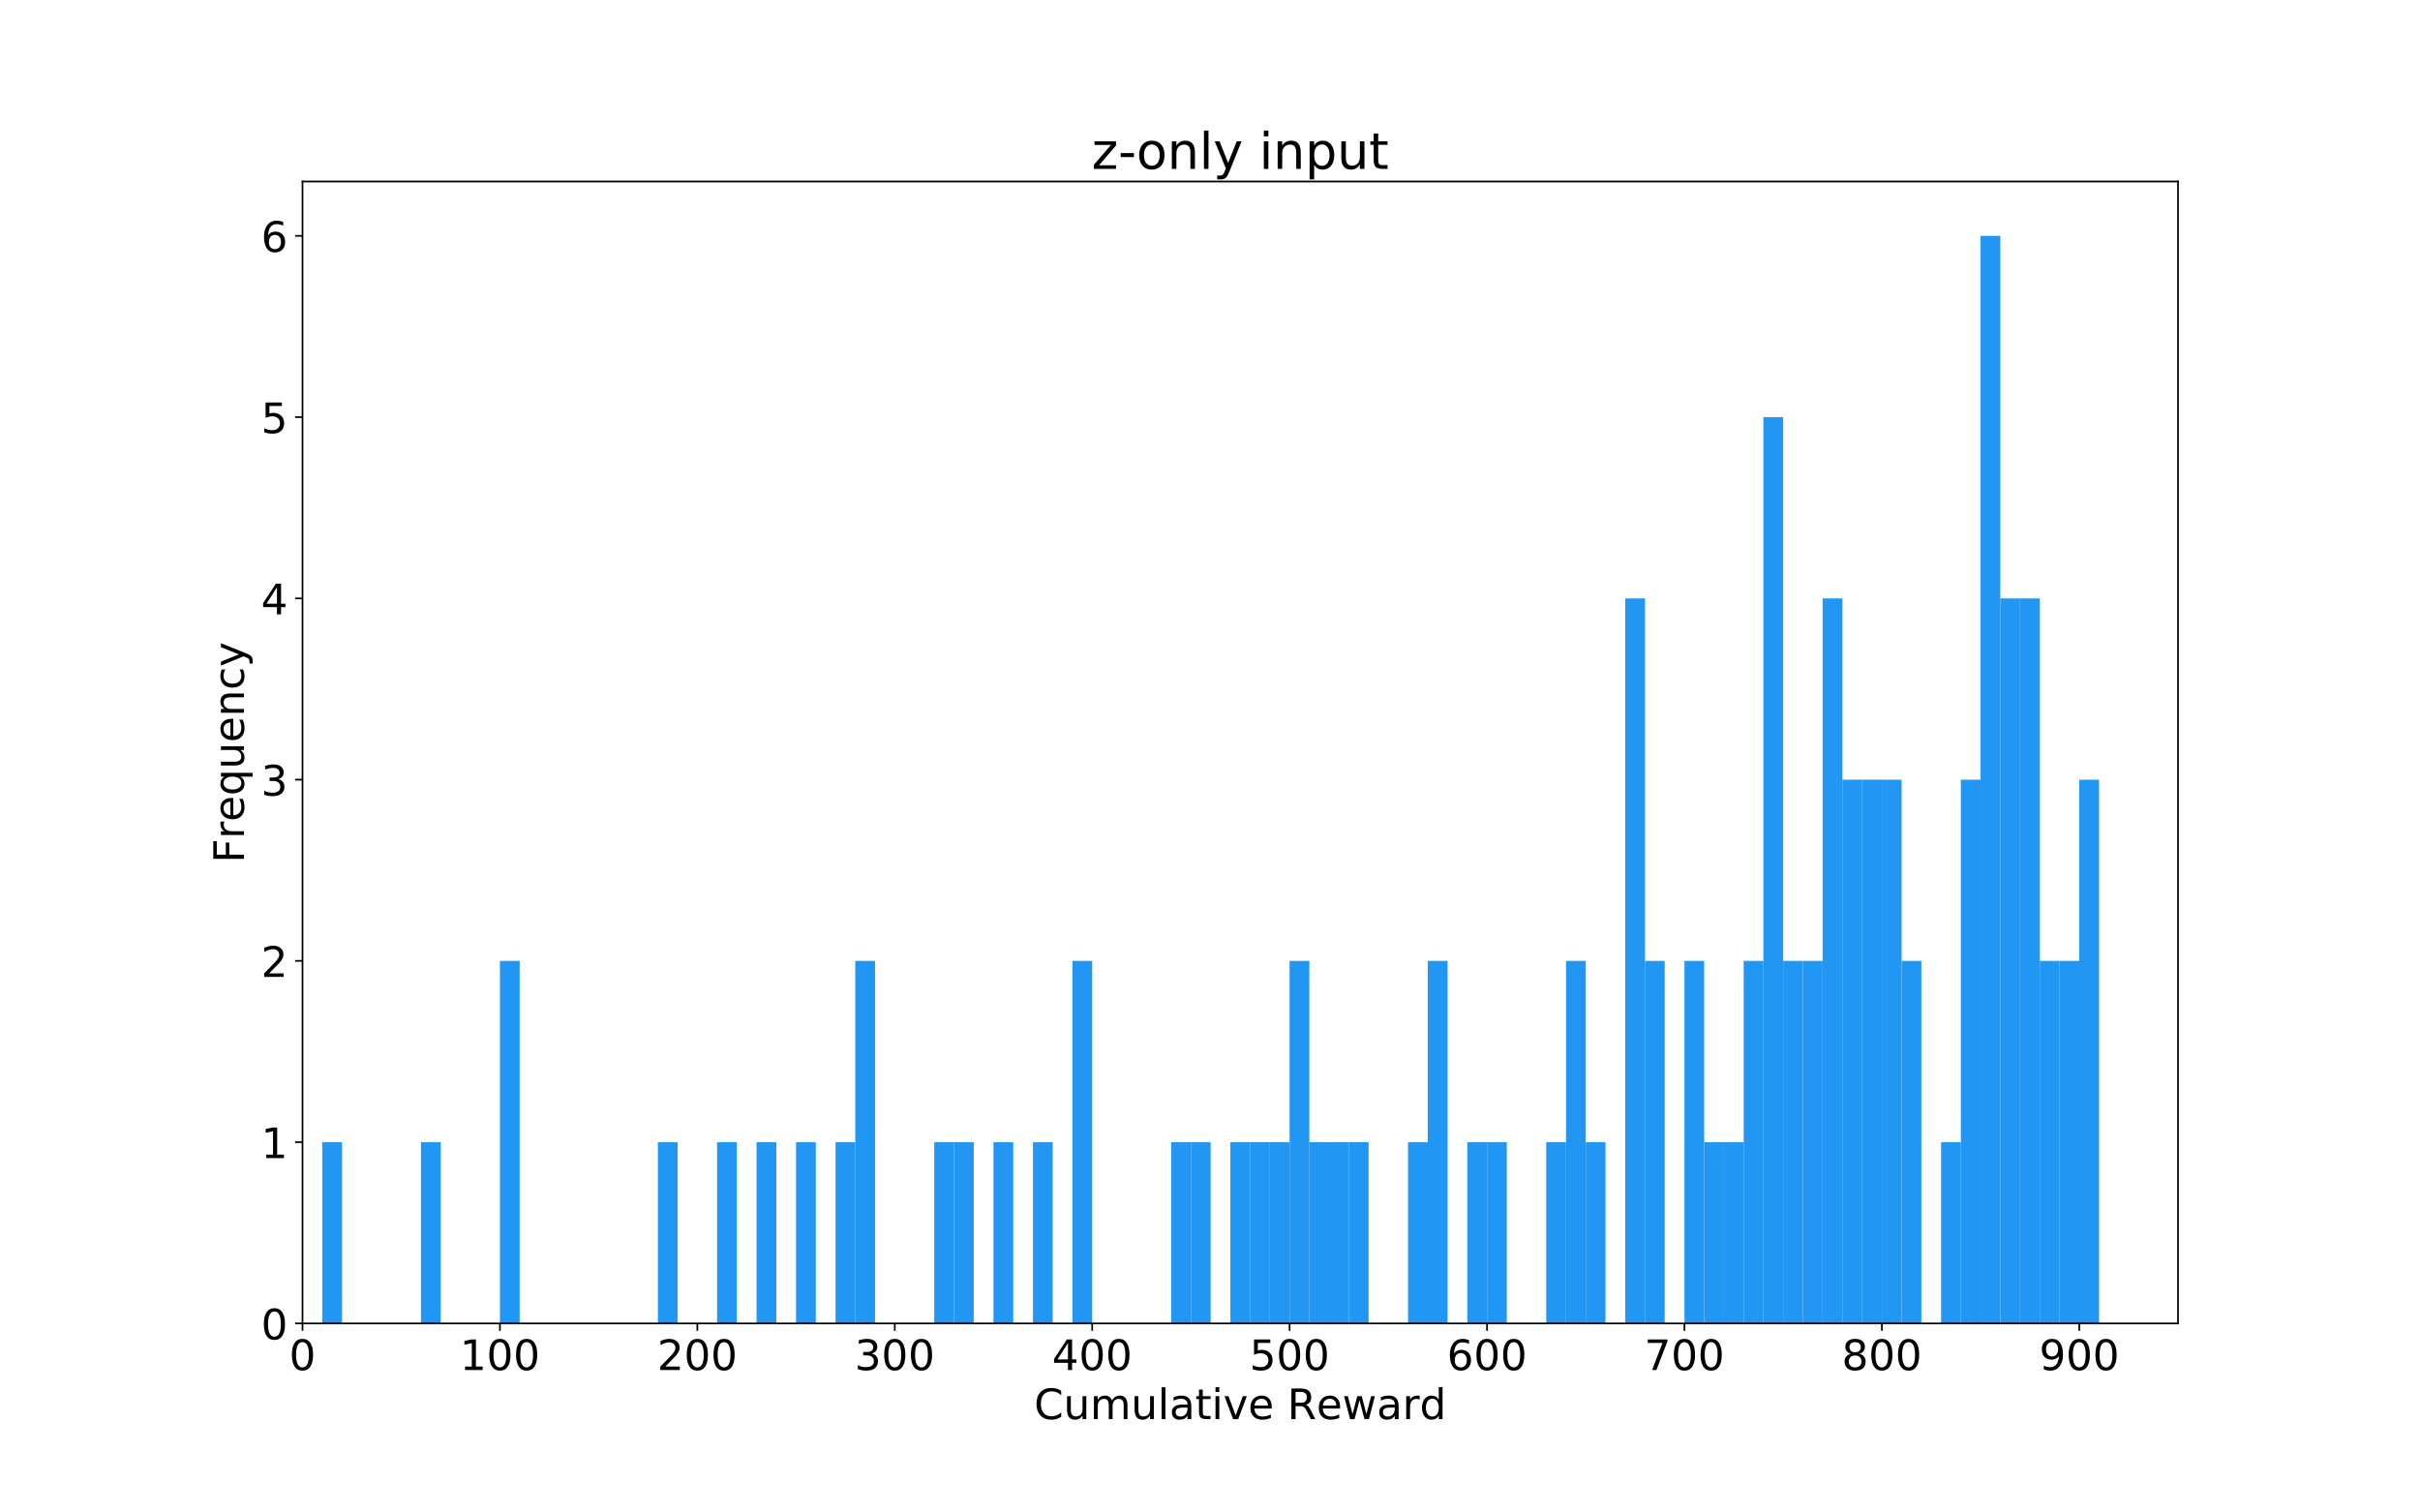 <?xml version="1.0" encoding="utf-8" standalone="no"?>
<!DOCTYPE svg PUBLIC "-//W3C//DTD SVG 1.1//EN"
  "http://www.w3.org/Graphics/SVG/1.1/DTD/svg11.dtd">
<!-- Created with matplotlib (http://matplotlib.org/) -->
<svg height="720pt" version="1.1" viewBox="0 0 1152 720" width="1152pt" xmlns="http://www.w3.org/2000/svg" xmlns:xlink="http://www.w3.org/1999/xlink">
 <defs>
  <style type="text/css">
*{stroke-linecap:butt;stroke-linejoin:round;}
  </style>
 </defs>
 <g id="figure_1">
  <g id="patch_1">
   <path d="M 0 720 
L 1152 720 
L 1152 0 
L 0 0 
z
" style="fill:none;"/>
  </g>
  <g id="axes_1">
   <g id="patch_2">
    <path d="M 144 630 
L 1036.8 630 
L 1036.8 86.4 
L 144 86.4 
z
" style="fill:none;"/>
   </g>
   <g id="patch_3">
    <path clip-path="url(#p973a0e9cbd)" d="M 144 630 
L 153.398 630 
L 153.398 630 
L 144 630 
z
" style="fill:#2196f3;"/>
   </g>
   <g id="patch_4">
    <path clip-path="url(#p973a0e9cbd)" d="M 153.398 630 
L 162.796 630 
L 162.796 543.714 
L 153.398 543.714 
z
" style="fill:#2196f3;"/>
   </g>
   <g id="patch_5">
    <path clip-path="url(#p973a0e9cbd)" d="M 162.796 630 
L 172.194 630 
L 172.194 630 
L 162.796 630 
z
" style="fill:#2196f3;"/>
   </g>
   <g id="patch_6">
    <path clip-path="url(#p973a0e9cbd)" d="M 172.194 630 
L 181.592 630 
L 181.592 630 
L 172.194 630 
z
" style="fill:#2196f3;"/>
   </g>
   <g id="patch_7">
    <path clip-path="url(#p973a0e9cbd)" d="M 181.592 630 
L 190.989 630 
L 190.989 630 
L 181.592 630 
z
" style="fill:#2196f3;"/>
   </g>
   <g id="patch_8">
    <path clip-path="url(#p973a0e9cbd)" d="M 190.989 630 
L 200.387 630 
L 200.387 630 
L 190.989 630 
z
" style="fill:#2196f3;"/>
   </g>
   <g id="patch_9">
    <path clip-path="url(#p973a0e9cbd)" d="M 200.387 630 
L 209.785 630 
L 209.785 543.714 
L 200.387 543.714 
z
" style="fill:#2196f3;"/>
   </g>
   <g id="patch_10">
    <path clip-path="url(#p973a0e9cbd)" d="M 209.785 630 
L 219.183 630 
L 219.183 630 
L 209.785 630 
z
" style="fill:#2196f3;"/>
   </g>
   <g id="patch_11">
    <path clip-path="url(#p973a0e9cbd)" d="M 219.183 630 
L 228.581 630 
L 228.581 630 
L 219.183 630 
z
" style="fill:#2196f3;"/>
   </g>
   <g id="patch_12">
    <path clip-path="url(#p973a0e9cbd)" d="M 228.581 630 
L 237.979 630 
L 237.979 630 
L 228.581 630 
z
" style="fill:#2196f3;"/>
   </g>
   <g id="patch_13">
    <path clip-path="url(#p973a0e9cbd)" d="M 237.979 630 
L 247.377 630 
L 247.377 457.429 
L 237.979 457.429 
z
" style="fill:#2196f3;"/>
   </g>
   <g id="patch_14">
    <path clip-path="url(#p973a0e9cbd)" d="M 247.377 630 
L 256.775 630 
L 256.775 630 
L 247.377 630 
z
" style="fill:#2196f3;"/>
   </g>
   <g id="patch_15">
    <path clip-path="url(#p973a0e9cbd)" d="M 256.775 630 
L 266.173 630 
L 266.173 630 
L 256.775 630 
z
" style="fill:#2196f3;"/>
   </g>
   <g id="patch_16">
    <path clip-path="url(#p973a0e9cbd)" d="M 266.173 630 
L 275.571 630 
L 275.571 630 
L 266.173 630 
z
" style="fill:#2196f3;"/>
   </g>
   <g id="patch_17">
    <path clip-path="url(#p973a0e9cbd)" d="M 275.571 630 
L 284.968 630 
L 284.968 630 
L 275.571 630 
z
" style="fill:#2196f3;"/>
   </g>
   <g id="patch_18">
    <path clip-path="url(#p973a0e9cbd)" d="M 284.968 630 
L 294.366 630 
L 294.366 630 
L 284.968 630 
z
" style="fill:#2196f3;"/>
   </g>
   <g id="patch_19">
    <path clip-path="url(#p973a0e9cbd)" d="M 294.366 630 
L 303.764 630 
L 303.764 630 
L 294.366 630 
z
" style="fill:#2196f3;"/>
   </g>
   <g id="patch_20">
    <path clip-path="url(#p973a0e9cbd)" d="M 303.764 630 
L 313.162 630 
L 313.162 630 
L 303.764 630 
z
" style="fill:#2196f3;"/>
   </g>
   <g id="patch_21">
    <path clip-path="url(#p973a0e9cbd)" d="M 313.162 630 
L 322.56 630 
L 322.56 543.714 
L 313.162 543.714 
z
" style="fill:#2196f3;"/>
   </g>
   <g id="patch_22">
    <path clip-path="url(#p973a0e9cbd)" d="M 322.56 630 
L 331.958 630 
L 331.958 630 
L 322.56 630 
z
" style="fill:#2196f3;"/>
   </g>
   <g id="patch_23">
    <path clip-path="url(#p973a0e9cbd)" d="M 331.958 630 
L 341.356 630 
L 341.356 630 
L 331.958 630 
z
" style="fill:#2196f3;"/>
   </g>
   <g id="patch_24">
    <path clip-path="url(#p973a0e9cbd)" d="M 341.356 630 
L 350.754 630 
L 350.754 543.714 
L 341.356 543.714 
z
" style="fill:#2196f3;"/>
   </g>
   <g id="patch_25">
    <path clip-path="url(#p973a0e9cbd)" d="M 350.754 630 
L 360.152 630 
L 360.152 630 
L 350.754 630 
z
" style="fill:#2196f3;"/>
   </g>
   <g id="patch_26">
    <path clip-path="url(#p973a0e9cbd)" d="M 360.152 630 
L 369.549 630 
L 369.549 543.714 
L 360.152 543.714 
z
" style="fill:#2196f3;"/>
   </g>
   <g id="patch_27">
    <path clip-path="url(#p973a0e9cbd)" d="M 369.549 630 
L 378.947 630 
L 378.947 630 
L 369.549 630 
z
" style="fill:#2196f3;"/>
   </g>
   <g id="patch_28">
    <path clip-path="url(#p973a0e9cbd)" d="M 378.947 630 
L 388.345 630 
L 388.345 543.714 
L 378.947 543.714 
z
" style="fill:#2196f3;"/>
   </g>
   <g id="patch_29">
    <path clip-path="url(#p973a0e9cbd)" d="M 388.345 630 
L 397.743 630 
L 397.743 630 
L 388.345 630 
z
" style="fill:#2196f3;"/>
   </g>
   <g id="patch_30">
    <path clip-path="url(#p973a0e9cbd)" d="M 397.743 630 
L 407.141 630 
L 407.141 543.714 
L 397.743 543.714 
z
" style="fill:#2196f3;"/>
   </g>
   <g id="patch_31">
    <path clip-path="url(#p973a0e9cbd)" d="M 407.141 630 
L 416.539 630 
L 416.539 457.429 
L 407.141 457.429 
z
" style="fill:#2196f3;"/>
   </g>
   <g id="patch_32">
    <path clip-path="url(#p973a0e9cbd)" d="M 416.539 630 
L 425.937 630 
L 425.937 630 
L 416.539 630 
z
" style="fill:#2196f3;"/>
   </g>
   <g id="patch_33">
    <path clip-path="url(#p973a0e9cbd)" d="M 425.937 630 
L 435.335 630 
L 435.335 630 
L 425.937 630 
z
" style="fill:#2196f3;"/>
   </g>
   <g id="patch_34">
    <path clip-path="url(#p973a0e9cbd)" d="M 435.335 630 
L 444.733 630 
L 444.733 630 
L 435.335 630 
z
" style="fill:#2196f3;"/>
   </g>
   <g id="patch_35">
    <path clip-path="url(#p973a0e9cbd)" d="M 444.733 630 
L 454.131 630 
L 454.131 543.714 
L 444.733 543.714 
z
" style="fill:#2196f3;"/>
   </g>
   <g id="patch_36">
    <path clip-path="url(#p973a0e9cbd)" d="M 454.131 630 
L 463.528 630 
L 463.528 543.714 
L 454.131 543.714 
z
" style="fill:#2196f3;"/>
   </g>
   <g id="patch_37">
    <path clip-path="url(#p973a0e9cbd)" d="M 463.528 630 
L 472.926 630 
L 472.926 630 
L 463.528 630 
z
" style="fill:#2196f3;"/>
   </g>
   <g id="patch_38">
    <path clip-path="url(#p973a0e9cbd)" d="M 472.926 630 
L 482.324 630 
L 482.324 543.714 
L 472.926 543.714 
z
" style="fill:#2196f3;"/>
   </g>
   <g id="patch_39">
    <path clip-path="url(#p973a0e9cbd)" d="M 482.324 630 
L 491.722 630 
L 491.722 630 
L 482.324 630 
z
" style="fill:#2196f3;"/>
   </g>
   <g id="patch_40">
    <path clip-path="url(#p973a0e9cbd)" d="M 491.722 630 
L 501.12 630 
L 501.12 543.714 
L 491.722 543.714 
z
" style="fill:#2196f3;"/>
   </g>
   <g id="patch_41">
    <path clip-path="url(#p973a0e9cbd)" d="M 501.12 630 
L 510.518 630 
L 510.518 630 
L 501.12 630 
z
" style="fill:#2196f3;"/>
   </g>
   <g id="patch_42">
    <path clip-path="url(#p973a0e9cbd)" d="M 510.518 630 
L 519.916 630 
L 519.916 457.429 
L 510.518 457.429 
z
" style="fill:#2196f3;"/>
   </g>
   <g id="patch_43">
    <path clip-path="url(#p973a0e9cbd)" d="M 519.916 630 
L 529.314 630 
L 529.314 630 
L 519.916 630 
z
" style="fill:#2196f3;"/>
   </g>
   <g id="patch_44">
    <path clip-path="url(#p973a0e9cbd)" d="M 529.314 630 
L 538.712 630 
L 538.712 630 
L 529.314 630 
z
" style="fill:#2196f3;"/>
   </g>
   <g id="patch_45">
    <path clip-path="url(#p973a0e9cbd)" d="M 538.712 630 
L 548.109 630 
L 548.109 630 
L 538.712 630 
z
" style="fill:#2196f3;"/>
   </g>
   <g id="patch_46">
    <path clip-path="url(#p973a0e9cbd)" d="M 548.109 630 
L 557.507 630 
L 557.507 630 
L 548.109 630 
z
" style="fill:#2196f3;"/>
   </g>
   <g id="patch_47">
    <path clip-path="url(#p973a0e9cbd)" d="M 557.507 630 
L 566.905 630 
L 566.905 543.714 
L 557.507 543.714 
z
" style="fill:#2196f3;"/>
   </g>
   <g id="patch_48">
    <path clip-path="url(#p973a0e9cbd)" d="M 566.905 630 
L 576.303 630 
L 576.303 543.714 
L 566.905 543.714 
z
" style="fill:#2196f3;"/>
   </g>
   <g id="patch_49">
    <path clip-path="url(#p973a0e9cbd)" d="M 576.303 630 
L 585.701 630 
L 585.701 630 
L 576.303 630 
z
" style="fill:#2196f3;"/>
   </g>
   <g id="patch_50">
    <path clip-path="url(#p973a0e9cbd)" d="M 585.701 630 
L 595.099 630 
L 595.099 543.714 
L 585.701 543.714 
z
" style="fill:#2196f3;"/>
   </g>
   <g id="patch_51">
    <path clip-path="url(#p973a0e9cbd)" d="M 595.099 630 
L 604.497 630 
L 604.497 543.714 
L 595.099 543.714 
z
" style="fill:#2196f3;"/>
   </g>
   <g id="patch_52">
    <path clip-path="url(#p973a0e9cbd)" d="M 604.497 630 
L 613.895 630 
L 613.895 543.714 
L 604.497 543.714 
z
" style="fill:#2196f3;"/>
   </g>
   <g id="patch_53">
    <path clip-path="url(#p973a0e9cbd)" d="M 613.895 630 
L 623.293 630 
L 623.293 457.429 
L 613.895 457.429 
z
" style="fill:#2196f3;"/>
   </g>
   <g id="patch_54">
    <path clip-path="url(#p973a0e9cbd)" d="M 623.293 630 
L 632.691 630 
L 632.691 543.714 
L 623.293 543.714 
z
" style="fill:#2196f3;"/>
   </g>
   <g id="patch_55">
    <path clip-path="url(#p973a0e9cbd)" d="M 632.691 630 
L 642.088 630 
L 642.088 543.714 
L 632.691 543.714 
z
" style="fill:#2196f3;"/>
   </g>
   <g id="patch_56">
    <path clip-path="url(#p973a0e9cbd)" d="M 642.088 630 
L 651.486 630 
L 651.486 543.714 
L 642.088 543.714 
z
" style="fill:#2196f3;"/>
   </g>
   <g id="patch_57">
    <path clip-path="url(#p973a0e9cbd)" d="M 651.486 630 
L 660.884 630 
L 660.884 630 
L 651.486 630 
z
" style="fill:#2196f3;"/>
   </g>
   <g id="patch_58">
    <path clip-path="url(#p973a0e9cbd)" d="M 660.884 630 
L 670.282 630 
L 670.282 630 
L 660.884 630 
z
" style="fill:#2196f3;"/>
   </g>
   <g id="patch_59">
    <path clip-path="url(#p973a0e9cbd)" d="M 670.282 630 
L 679.68 630 
L 679.68 543.714 
L 670.282 543.714 
z
" style="fill:#2196f3;"/>
   </g>
   <g id="patch_60">
    <path clip-path="url(#p973a0e9cbd)" d="M 679.68 630 
L 689.078 630 
L 689.078 457.429 
L 679.68 457.429 
z
" style="fill:#2196f3;"/>
   </g>
   <g id="patch_61">
    <path clip-path="url(#p973a0e9cbd)" d="M 689.078 630 
L 698.476 630 
L 698.476 630 
L 689.078 630 
z
" style="fill:#2196f3;"/>
   </g>
   <g id="patch_62">
    <path clip-path="url(#p973a0e9cbd)" d="M 698.476 630 
L 707.874 630 
L 707.874 543.714 
L 698.476 543.714 
z
" style="fill:#2196f3;"/>
   </g>
   <g id="patch_63">
    <path clip-path="url(#p973a0e9cbd)" d="M 707.874 630 
L 717.272 630 
L 717.272 543.714 
L 707.874 543.714 
z
" style="fill:#2196f3;"/>
   </g>
   <g id="patch_64">
    <path clip-path="url(#p973a0e9cbd)" d="M 717.272 630 
L 726.669 630 
L 726.669 630 
L 717.272 630 
z
" style="fill:#2196f3;"/>
   </g>
   <g id="patch_65">
    <path clip-path="url(#p973a0e9cbd)" d="M 726.669 630 
L 736.067 630 
L 736.067 630 
L 726.669 630 
z
" style="fill:#2196f3;"/>
   </g>
   <g id="patch_66">
    <path clip-path="url(#p973a0e9cbd)" d="M 736.067 630 
L 745.465 630 
L 745.465 543.714 
L 736.067 543.714 
z
" style="fill:#2196f3;"/>
   </g>
   <g id="patch_67">
    <path clip-path="url(#p973a0e9cbd)" d="M 745.465 630 
L 754.863 630 
L 754.863 457.429 
L 745.465 457.429 
z
" style="fill:#2196f3;"/>
   </g>
   <g id="patch_68">
    <path clip-path="url(#p973a0e9cbd)" d="M 754.863 630 
L 764.261 630 
L 764.261 543.714 
L 754.863 543.714 
z
" style="fill:#2196f3;"/>
   </g>
   <g id="patch_69">
    <path clip-path="url(#p973a0e9cbd)" d="M 764.261 630 
L 773.659 630 
L 773.659 630 
L 764.261 630 
z
" style="fill:#2196f3;"/>
   </g>
   <g id="patch_70">
    <path clip-path="url(#p973a0e9cbd)" d="M 773.659 630 
L 783.057 630 
L 783.057 284.857 
L 773.659 284.857 
z
" style="fill:#2196f3;"/>
   </g>
   <g id="patch_71">
    <path clip-path="url(#p973a0e9cbd)" d="M 783.057 630 
L 792.455 630 
L 792.455 457.429 
L 783.057 457.429 
z
" style="fill:#2196f3;"/>
   </g>
   <g id="patch_72">
    <path clip-path="url(#p973a0e9cbd)" d="M 792.455 630 
L 801.853 630 
L 801.853 630 
L 792.455 630 
z
" style="fill:#2196f3;"/>
   </g>
   <g id="patch_73">
    <path clip-path="url(#p973a0e9cbd)" d="M 801.853 630 
L 811.251 630 
L 811.251 457.429 
L 801.853 457.429 
z
" style="fill:#2196f3;"/>
   </g>
   <g id="patch_74">
    <path clip-path="url(#p973a0e9cbd)" d="M 811.251 630 
L 820.648 630 
L 820.648 543.714 
L 811.251 543.714 
z
" style="fill:#2196f3;"/>
   </g>
   <g id="patch_75">
    <path clip-path="url(#p973a0e9cbd)" d="M 820.648 630 
L 830.046 630 
L 830.046 543.714 
L 820.648 543.714 
z
" style="fill:#2196f3;"/>
   </g>
   <g id="patch_76">
    <path clip-path="url(#p973a0e9cbd)" d="M 830.046 630 
L 839.444 630 
L 839.444 457.429 
L 830.046 457.429 
z
" style="fill:#2196f3;"/>
   </g>
   <g id="patch_77">
    <path clip-path="url(#p973a0e9cbd)" d="M 839.444 630 
L 848.842 630 
L 848.842 198.571 
L 839.444 198.571 
z
" style="fill:#2196f3;"/>
   </g>
   <g id="patch_78">
    <path clip-path="url(#p973a0e9cbd)" d="M 848.842 630 
L 858.24 630 
L 858.24 457.429 
L 848.842 457.429 
z
" style="fill:#2196f3;"/>
   </g>
   <g id="patch_79">
    <path clip-path="url(#p973a0e9cbd)" d="M 858.24 630 
L 867.638 630 
L 867.638 457.429 
L 858.24 457.429 
z
" style="fill:#2196f3;"/>
   </g>
   <g id="patch_80">
    <path clip-path="url(#p973a0e9cbd)" d="M 867.638 630 
L 877.036 630 
L 877.036 284.857 
L 867.638 284.857 
z
" style="fill:#2196f3;"/>
   </g>
   <g id="patch_81">
    <path clip-path="url(#p973a0e9cbd)" d="M 877.036 630 
L 886.434 630 
L 886.434 371.143 
L 877.036 371.143 
z
" style="fill:#2196f3;"/>
   </g>
   <g id="patch_82">
    <path clip-path="url(#p973a0e9cbd)" d="M 886.434 630 
L 895.832 630 
L 895.832 371.143 
L 886.434 371.143 
z
" style="fill:#2196f3;"/>
   </g>
   <g id="patch_83">
    <path clip-path="url(#p973a0e9cbd)" d="M 895.832 630 
L 905.229 630 
L 905.229 371.143 
L 895.832 371.143 
z
" style="fill:#2196f3;"/>
   </g>
   <g id="patch_84">
    <path clip-path="url(#p973a0e9cbd)" d="M 905.229 630 
L 914.627 630 
L 914.627 457.429 
L 905.229 457.429 
z
" style="fill:#2196f3;"/>
   </g>
   <g id="patch_85">
    <path clip-path="url(#p973a0e9cbd)" d="M 914.627 630 
L 924.025 630 
L 924.025 630 
L 914.627 630 
z
" style="fill:#2196f3;"/>
   </g>
   <g id="patch_86">
    <path clip-path="url(#p973a0e9cbd)" d="M 924.025 630 
L 933.423 630 
L 933.423 543.714 
L 924.025 543.714 
z
" style="fill:#2196f3;"/>
   </g>
   <g id="patch_87">
    <path clip-path="url(#p973a0e9cbd)" d="M 933.423 630 
L 942.821 630 
L 942.821 371.143 
L 933.423 371.143 
z
" style="fill:#2196f3;"/>
   </g>
   <g id="patch_88">
    <path clip-path="url(#p973a0e9cbd)" d="M 942.821 630 
L 952.219 630 
L 952.219 112.286 
L 942.821 112.286 
z
" style="fill:#2196f3;"/>
   </g>
   <g id="patch_89">
    <path clip-path="url(#p973a0e9cbd)" d="M 952.219 630 
L 961.617 630 
L 961.617 284.857 
L 952.219 284.857 
z
" style="fill:#2196f3;"/>
   </g>
   <g id="patch_90">
    <path clip-path="url(#p973a0e9cbd)" d="M 961.617 630 
L 971.015 630 
L 971.015 284.857 
L 961.617 284.857 
z
" style="fill:#2196f3;"/>
   </g>
   <g id="patch_91">
    <path clip-path="url(#p973a0e9cbd)" d="M 971.015 630 
L 980.413 630 
L 980.413 457.429 
L 971.015 457.429 
z
" style="fill:#2196f3;"/>
   </g>
   <g id="patch_92">
    <path clip-path="url(#p973a0e9cbd)" d="M 980.413 630 
L 989.811 630 
L 989.811 457.429 
L 980.413 457.429 
z
" style="fill:#2196f3;"/>
   </g>
   <g id="patch_93">
    <path clip-path="url(#p973a0e9cbd)" d="M 989.811 630 
L 999.208 630 
L 999.208 371.143 
L 989.811 371.143 
z
" style="fill:#2196f3;"/>
   </g>
   <g id="patch_94">
    <path clip-path="url(#p973a0e9cbd)" d="M 999.208 630 
L 1008.606 630 
L 1008.606 630 
L 999.208 630 
z
" style="fill:#2196f3;"/>
   </g>
   <g id="patch_95">
    <path clip-path="url(#p973a0e9cbd)" d="M 1008.606 630 
L 1018.004 630 
L 1018.004 630 
L 1008.606 630 
z
" style="fill:#2196f3;"/>
   </g>
   <g id="patch_96">
    <path clip-path="url(#p973a0e9cbd)" d="M 1018.004 630 
L 1027.402 630 
L 1027.402 630 
L 1018.004 630 
z
" style="fill:#2196f3;"/>
   </g>
   <g id="patch_97">
    <path clip-path="url(#p973a0e9cbd)" d="M 1027.402 630 
L 1036.8 630 
L 1036.8 630 
L 1027.402 630 
z
" style="fill:#2196f3;"/>
   </g>
   <g id="matplotlib.axis_1">
    <g id="xtick_1">
     <g id="line2d_1">
      <defs>
       <path d="M 0 0 
L 0 3.5 
" id="m213fa5ed12" style="stroke:#000000;stroke-width:0.8;"/>
      </defs>
      <g>
       <use style="stroke:#000000;stroke-width:0.8;" x="144" xlink:href="#m213fa5ed12" y="630"/>
      </g>
     </g>
     <g id="text_1">
      <!-- 0 -->
      <defs>
       <path d="M 31.781 66.406 
Q 24.172 66.406 20.328 58.906 
Q 16.5 51.422 16.5 36.375 
Q 16.5 21.391 20.328 13.891 
Q 24.172 6.391 31.781 6.391 
Q 39.453 6.391 43.281 13.891 
Q 47.125 21.391 47.125 36.375 
Q 47.125 51.422 43.281 58.906 
Q 39.453 66.406 31.781 66.406 
z
M 31.781 74.219 
Q 44.047 74.219 50.516 64.516 
Q 56.984 54.828 56.984 36.375 
Q 56.984 17.969 50.516 8.266 
Q 44.047 -1.422 31.781 -1.422 
Q 19.531 -1.422 13.062 8.266 
Q 6.594 17.969 6.594 36.375 
Q 6.594 54.828 13.062 64.516 
Q 19.531 74.219 31.781 74.219 
z
" id="DejaVuSans-30"/>
      </defs>
      <g transform="translate(137.637 652.197)scale(0.2 -0.2)">
       <use xlink:href="#DejaVuSans-30"/>
      </g>
     </g>
    </g>
    <g id="xtick_2">
     <g id="line2d_2">
      <g>
       <use style="stroke:#000000;stroke-width:0.8;" x="237.979" xlink:href="#m213fa5ed12" y="630"/>
      </g>
     </g>
     <g id="text_2">
      <!-- 100 -->
      <defs>
       <path d="M 12.406 8.297 
L 28.516 8.297 
L 28.516 63.922 
L 10.984 60.406 
L 10.984 69.391 
L 28.422 72.906 
L 38.281 72.906 
L 38.281 8.297 
L 54.391 8.297 
L 54.391 0 
L 12.406 0 
z
" id="DejaVuSans-31"/>
      </defs>
      <g transform="translate(218.891 652.197)scale(0.2 -0.2)">
       <use xlink:href="#DejaVuSans-31"/>
       <use x="63.623" xlink:href="#DejaVuSans-30"/>
       <use x="127.246" xlink:href="#DejaVuSans-30"/>
      </g>
     </g>
    </g>
    <g id="xtick_3">
     <g id="line2d_3">
      <g>
       <use style="stroke:#000000;stroke-width:0.8;" x="331.958" xlink:href="#m213fa5ed12" y="630"/>
      </g>
     </g>
     <g id="text_3">
      <!-- 200 -->
      <defs>
       <path d="M 19.188 8.297 
L 53.609 8.297 
L 53.609 0 
L 7.328 0 
L 7.328 8.297 
Q 12.938 14.109 22.625 23.891 
Q 32.328 33.688 34.812 36.531 
Q 39.547 41.844 41.422 45.531 
Q 43.312 49.219 43.312 52.781 
Q 43.312 58.594 39.234 62.25 
Q 35.156 65.922 28.609 65.922 
Q 23.969 65.922 18.812 64.312 
Q 13.672 62.703 7.812 59.422 
L 7.812 69.391 
Q 13.766 71.781 18.938 73 
Q 24.125 74.219 28.422 74.219 
Q 39.75 74.219 46.484 68.547 
Q 53.219 62.891 53.219 53.422 
Q 53.219 48.922 51.531 44.891 
Q 49.859 40.875 45.406 35.406 
Q 44.188 33.984 37.641 27.219 
Q 31.109 20.453 19.188 8.297 
z
" id="DejaVuSans-32"/>
      </defs>
      <g transform="translate(312.87 652.197)scale(0.2 -0.2)">
       <use xlink:href="#DejaVuSans-32"/>
       <use x="63.623" xlink:href="#DejaVuSans-30"/>
       <use x="127.246" xlink:href="#DejaVuSans-30"/>
      </g>
     </g>
    </g>
    <g id="xtick_4">
     <g id="line2d_4">
      <g>
       <use style="stroke:#000000;stroke-width:0.8;" x="425.937" xlink:href="#m213fa5ed12" y="630"/>
      </g>
     </g>
     <g id="text_4">
      <!-- 300 -->
      <defs>
       <path d="M 40.578 39.312 
Q 47.656 37.797 51.625 33 
Q 55.609 28.219 55.609 21.188 
Q 55.609 10.406 48.188 4.484 
Q 40.766 -1.422 27.094 -1.422 
Q 22.516 -1.422 17.656 -0.516 
Q 12.797 0.391 7.625 2.203 
L 7.625 11.719 
Q 11.719 9.328 16.594 8.109 
Q 21.484 6.891 26.812 6.891 
Q 36.078 6.891 40.938 10.547 
Q 45.797 14.203 45.797 21.188 
Q 45.797 27.641 41.281 31.266 
Q 36.766 34.906 28.719 34.906 
L 20.219 34.906 
L 20.219 43.016 
L 29.109 43.016 
Q 36.375 43.016 40.234 45.922 
Q 44.094 48.828 44.094 54.297 
Q 44.094 59.906 40.109 62.906 
Q 36.141 65.922 28.719 65.922 
Q 24.656 65.922 20.016 65.031 
Q 15.375 64.156 9.812 62.312 
L 9.812 71.094 
Q 15.438 72.656 20.344 73.438 
Q 25.25 74.219 29.594 74.219 
Q 40.828 74.219 47.359 69.109 
Q 53.906 64.016 53.906 55.328 
Q 53.906 49.266 50.438 45.094 
Q 46.969 40.922 40.578 39.312 
z
" id="DejaVuSans-33"/>
      </defs>
      <g transform="translate(406.849 652.197)scale(0.2 -0.2)">
       <use xlink:href="#DejaVuSans-33"/>
       <use x="63.623" xlink:href="#DejaVuSans-30"/>
       <use x="127.246" xlink:href="#DejaVuSans-30"/>
      </g>
     </g>
    </g>
    <g id="xtick_5">
     <g id="line2d_5">
      <g>
       <use style="stroke:#000000;stroke-width:0.8;" x="519.916" xlink:href="#m213fa5ed12" y="630"/>
      </g>
     </g>
     <g id="text_5">
      <!-- 400 -->
      <defs>
       <path d="M 37.797 64.312 
L 12.891 25.391 
L 37.797 25.391 
z
M 35.203 72.906 
L 47.609 72.906 
L 47.609 25.391 
L 58.016 25.391 
L 58.016 17.188 
L 47.609 17.188 
L 47.609 0 
L 37.797 0 
L 37.797 17.188 
L 4.891 17.188 
L 4.891 26.703 
z
" id="DejaVuSans-34"/>
      </defs>
      <g transform="translate(500.828 652.197)scale(0.2 -0.2)">
       <use xlink:href="#DejaVuSans-34"/>
       <use x="63.623" xlink:href="#DejaVuSans-30"/>
       <use x="127.246" xlink:href="#DejaVuSans-30"/>
      </g>
     </g>
    </g>
    <g id="xtick_6">
     <g id="line2d_6">
      <g>
       <use style="stroke:#000000;stroke-width:0.8;" x="613.895" xlink:href="#m213fa5ed12" y="630"/>
      </g>
     </g>
     <g id="text_6">
      <!-- 500 -->
      <defs>
       <path d="M 10.797 72.906 
L 49.516 72.906 
L 49.516 64.594 
L 19.828 64.594 
L 19.828 46.734 
Q 21.969 47.469 24.109 47.828 
Q 26.266 48.188 28.422 48.188 
Q 40.625 48.188 47.75 41.5 
Q 54.891 34.812 54.891 23.391 
Q 54.891 11.625 47.562 5.094 
Q 40.234 -1.422 26.906 -1.422 
Q 22.312 -1.422 17.547 -0.641 
Q 12.797 0.141 7.719 1.703 
L 7.719 11.625 
Q 12.109 9.234 16.797 8.062 
Q 21.484 6.891 26.703 6.891 
Q 35.156 6.891 40.078 11.328 
Q 45.016 15.766 45.016 23.391 
Q 45.016 31 40.078 35.438 
Q 35.156 39.891 26.703 39.891 
Q 22.75 39.891 18.812 39.016 
Q 14.891 38.141 10.797 36.281 
z
" id="DejaVuSans-35"/>
      </defs>
      <g transform="translate(594.807 652.197)scale(0.2 -0.2)">
       <use xlink:href="#DejaVuSans-35"/>
       <use x="63.623" xlink:href="#DejaVuSans-30"/>
       <use x="127.246" xlink:href="#DejaVuSans-30"/>
      </g>
     </g>
    </g>
    <g id="xtick_7">
     <g id="line2d_7">
      <g>
       <use style="stroke:#000000;stroke-width:0.8;" x="707.874" xlink:href="#m213fa5ed12" y="630"/>
      </g>
     </g>
     <g id="text_7">
      <!-- 600 -->
      <defs>
       <path d="M 33.016 40.375 
Q 26.375 40.375 22.484 35.828 
Q 18.609 31.297 18.609 23.391 
Q 18.609 15.531 22.484 10.953 
Q 26.375 6.391 33.016 6.391 
Q 39.656 6.391 43.531 10.953 
Q 47.406 15.531 47.406 23.391 
Q 47.406 31.297 43.531 35.828 
Q 39.656 40.375 33.016 40.375 
z
M 52.594 71.297 
L 52.594 62.312 
Q 48.875 64.062 45.094 64.984 
Q 41.312 65.922 37.594 65.922 
Q 27.828 65.922 22.672 59.328 
Q 17.531 52.734 16.797 39.406 
Q 19.672 43.656 24.016 45.922 
Q 28.375 48.188 33.594 48.188 
Q 44.578 48.188 50.953 41.516 
Q 57.328 34.859 57.328 23.391 
Q 57.328 12.156 50.688 5.359 
Q 44.047 -1.422 33.016 -1.422 
Q 20.359 -1.422 13.672 8.266 
Q 6.984 17.969 6.984 36.375 
Q 6.984 53.656 15.188 63.938 
Q 23.391 74.219 37.203 74.219 
Q 40.922 74.219 44.703 73.484 
Q 48.484 72.75 52.594 71.297 
z
" id="DejaVuSans-36"/>
      </defs>
      <g transform="translate(688.786 652.197)scale(0.2 -0.2)">
       <use xlink:href="#DejaVuSans-36"/>
       <use x="63.623" xlink:href="#DejaVuSans-30"/>
       <use x="127.246" xlink:href="#DejaVuSans-30"/>
      </g>
     </g>
    </g>
    <g id="xtick_8">
     <g id="line2d_8">
      <g>
       <use style="stroke:#000000;stroke-width:0.8;" x="801.853" xlink:href="#m213fa5ed12" y="630"/>
      </g>
     </g>
     <g id="text_8">
      <!-- 700 -->
      <defs>
       <path d="M 8.203 72.906 
L 55.078 72.906 
L 55.078 68.703 
L 28.609 0 
L 18.312 0 
L 43.219 64.594 
L 8.203 64.594 
z
" id="DejaVuSans-37"/>
      </defs>
      <g transform="translate(782.765 652.197)scale(0.2 -0.2)">
       <use xlink:href="#DejaVuSans-37"/>
       <use x="63.623" xlink:href="#DejaVuSans-30"/>
       <use x="127.246" xlink:href="#DejaVuSans-30"/>
      </g>
     </g>
    </g>
    <g id="xtick_9">
     <g id="line2d_9">
      <g>
       <use style="stroke:#000000;stroke-width:0.8;" x="895.832" xlink:href="#m213fa5ed12" y="630"/>
      </g>
     </g>
     <g id="text_9">
      <!-- 800 -->
      <defs>
       <path d="M 31.781 34.625 
Q 24.75 34.625 20.719 30.859 
Q 16.703 27.094 16.703 20.516 
Q 16.703 13.922 20.719 10.156 
Q 24.75 6.391 31.781 6.391 
Q 38.812 6.391 42.859 10.172 
Q 46.922 13.969 46.922 20.516 
Q 46.922 27.094 42.891 30.859 
Q 38.875 34.625 31.781 34.625 
z
M 21.922 38.812 
Q 15.578 40.375 12.031 44.719 
Q 8.5 49.078 8.5 55.328 
Q 8.5 64.062 14.719 69.141 
Q 20.953 74.219 31.781 74.219 
Q 42.672 74.219 48.875 69.141 
Q 55.078 64.062 55.078 55.328 
Q 55.078 49.078 51.531 44.719 
Q 48 40.375 41.703 38.812 
Q 48.828 37.156 52.797 32.312 
Q 56.781 27.484 56.781 20.516 
Q 56.781 9.906 50.312 4.234 
Q 43.844 -1.422 31.781 -1.422 
Q 19.734 -1.422 13.25 4.234 
Q 6.781 9.906 6.781 20.516 
Q 6.781 27.484 10.781 32.312 
Q 14.797 37.156 21.922 38.812 
z
M 18.312 54.391 
Q 18.312 48.734 21.844 45.562 
Q 25.391 42.391 31.781 42.391 
Q 38.141 42.391 41.719 45.562 
Q 45.312 48.734 45.312 54.391 
Q 45.312 60.062 41.719 63.234 
Q 38.141 66.406 31.781 66.406 
Q 25.391 66.406 21.844 63.234 
Q 18.312 60.062 18.312 54.391 
z
" id="DejaVuSans-38"/>
      </defs>
      <g transform="translate(876.744 652.197)scale(0.2 -0.2)">
       <use xlink:href="#DejaVuSans-38"/>
       <use x="63.623" xlink:href="#DejaVuSans-30"/>
       <use x="127.246" xlink:href="#DejaVuSans-30"/>
      </g>
     </g>
    </g>
    <g id="xtick_10">
     <g id="line2d_10">
      <g>
       <use style="stroke:#000000;stroke-width:0.8;" x="989.811" xlink:href="#m213fa5ed12" y="630"/>
      </g>
     </g>
     <g id="text_10">
      <!-- 900 -->
      <defs>
       <path d="M 10.984 1.516 
L 10.984 10.5 
Q 14.703 8.734 18.5 7.812 
Q 22.312 6.891 25.984 6.891 
Q 35.75 6.891 40.891 13.453 
Q 46.047 20.016 46.781 33.406 
Q 43.953 29.203 39.594 26.953 
Q 35.25 24.703 29.984 24.703 
Q 19.047 24.703 12.672 31.312 
Q 6.297 37.938 6.297 49.422 
Q 6.297 60.641 12.938 67.422 
Q 19.578 74.219 30.609 74.219 
Q 43.266 74.219 49.922 64.516 
Q 56.594 54.828 56.594 36.375 
Q 56.594 19.141 48.406 8.859 
Q 40.234 -1.422 26.422 -1.422 
Q 22.703 -1.422 18.891 -0.688 
Q 15.094 0.047 10.984 1.516 
z
M 30.609 32.422 
Q 37.25 32.422 41.125 36.953 
Q 45.016 41.5 45.016 49.422 
Q 45.016 57.281 41.125 61.844 
Q 37.25 66.406 30.609 66.406 
Q 23.969 66.406 20.094 61.844 
Q 16.219 57.281 16.219 49.422 
Q 16.219 41.5 20.094 36.953 
Q 23.969 32.422 30.609 32.422 
z
" id="DejaVuSans-39"/>
      </defs>
      <g transform="translate(970.723 652.197)scale(0.2 -0.2)">
       <use xlink:href="#DejaVuSans-39"/>
       <use x="63.623" xlink:href="#DejaVuSans-30"/>
       <use x="127.246" xlink:href="#DejaVuSans-30"/>
      </g>
     </g>
    </g>
    <g id="text_11">
     <!-- Cumulative Reward -->
     <defs>
      <path d="M 64.406 67.281 
L 64.406 56.891 
Q 59.422 61.531 53.781 63.812 
Q 48.141 66.109 41.797 66.109 
Q 29.297 66.109 22.656 58.469 
Q 16.016 50.828 16.016 36.375 
Q 16.016 21.969 22.656 14.328 
Q 29.297 6.688 41.797 6.688 
Q 48.141 6.688 53.781 8.984 
Q 59.422 11.281 64.406 15.922 
L 64.406 5.609 
Q 59.234 2.094 53.438 0.328 
Q 47.656 -1.422 41.219 -1.422 
Q 24.656 -1.422 15.125 8.703 
Q 5.609 18.844 5.609 36.375 
Q 5.609 53.953 15.125 64.078 
Q 24.656 74.219 41.219 74.219 
Q 47.75 74.219 53.531 72.484 
Q 59.328 70.75 64.406 67.281 
z
" id="DejaVuSans-43"/>
      <path d="M 8.5 21.578 
L 8.5 54.688 
L 17.484 54.688 
L 17.484 21.922 
Q 17.484 14.156 20.5 10.266 
Q 23.531 6.391 29.594 6.391 
Q 36.859 6.391 41.078 11.031 
Q 45.312 15.672 45.312 23.688 
L 45.312 54.688 
L 54.297 54.688 
L 54.297 0 
L 45.312 0 
L 45.312 8.406 
Q 42.047 3.422 37.719 1 
Q 33.406 -1.422 27.688 -1.422 
Q 18.266 -1.422 13.375 4.438 
Q 8.5 10.297 8.5 21.578 
z
M 31.109 56 
z
" id="DejaVuSans-75"/>
      <path d="M 52 44.188 
Q 55.375 50.25 60.062 53.125 
Q 64.75 56 71.094 56 
Q 79.641 56 84.281 50.016 
Q 88.922 44.047 88.922 33.016 
L 88.922 0 
L 79.891 0 
L 79.891 32.719 
Q 79.891 40.578 77.094 44.375 
Q 74.312 48.188 68.609 48.188 
Q 61.625 48.188 57.562 43.547 
Q 53.516 38.922 53.516 30.906 
L 53.516 0 
L 44.484 0 
L 44.484 32.719 
Q 44.484 40.625 41.703 44.406 
Q 38.922 48.188 33.109 48.188 
Q 26.219 48.188 22.156 43.531 
Q 18.109 38.875 18.109 30.906 
L 18.109 0 
L 9.078 0 
L 9.078 54.688 
L 18.109 54.688 
L 18.109 46.188 
Q 21.188 51.219 25.484 53.609 
Q 29.781 56 35.688 56 
Q 41.656 56 45.828 52.969 
Q 50 49.953 52 44.188 
z
" id="DejaVuSans-6d"/>
      <path d="M 9.422 75.984 
L 18.406 75.984 
L 18.406 0 
L 9.422 0 
z
" id="DejaVuSans-6c"/>
      <path d="M 34.281 27.484 
Q 23.391 27.484 19.188 25 
Q 14.984 22.516 14.984 16.5 
Q 14.984 11.719 18.141 8.906 
Q 21.297 6.109 26.703 6.109 
Q 34.188 6.109 38.703 11.406 
Q 43.219 16.703 43.219 25.484 
L 43.219 27.484 
z
M 52.203 31.203 
L 52.203 0 
L 43.219 0 
L 43.219 8.297 
Q 40.141 3.328 35.547 0.953 
Q 30.953 -1.422 24.312 -1.422 
Q 15.922 -1.422 10.953 3.297 
Q 6 8.016 6 15.922 
Q 6 25.141 12.172 29.828 
Q 18.359 34.516 30.609 34.516 
L 43.219 34.516 
L 43.219 35.406 
Q 43.219 41.609 39.141 45 
Q 35.062 48.391 27.688 48.391 
Q 23 48.391 18.547 47.266 
Q 14.109 46.141 10.016 43.891 
L 10.016 52.203 
Q 14.938 54.109 19.578 55.047 
Q 24.219 56 28.609 56 
Q 40.484 56 46.344 49.844 
Q 52.203 43.703 52.203 31.203 
z
" id="DejaVuSans-61"/>
      <path d="M 18.312 70.219 
L 18.312 54.688 
L 36.812 54.688 
L 36.812 47.703 
L 18.312 47.703 
L 18.312 18.016 
Q 18.312 11.328 20.141 9.422 
Q 21.969 7.516 27.594 7.516 
L 36.812 7.516 
L 36.812 0 
L 27.594 0 
Q 17.188 0 13.234 3.875 
Q 9.281 7.766 9.281 18.016 
L 9.281 47.703 
L 2.688 47.703 
L 2.688 54.688 
L 9.281 54.688 
L 9.281 70.219 
z
" id="DejaVuSans-74"/>
      <path d="M 9.422 54.688 
L 18.406 54.688 
L 18.406 0 
L 9.422 0 
z
M 9.422 75.984 
L 18.406 75.984 
L 18.406 64.594 
L 9.422 64.594 
z
" id="DejaVuSans-69"/>
      <path d="M 2.984 54.688 
L 12.5 54.688 
L 29.594 8.797 
L 46.688 54.688 
L 56.203 54.688 
L 35.688 0 
L 23.484 0 
z
" id="DejaVuSans-76"/>
      <path d="M 56.203 29.594 
L 56.203 25.203 
L 14.891 25.203 
Q 15.484 15.922 20.484 11.062 
Q 25.484 6.203 34.422 6.203 
Q 39.594 6.203 44.453 7.469 
Q 49.312 8.734 54.109 11.281 
L 54.109 2.781 
Q 49.266 0.734 44.188 -0.344 
Q 39.109 -1.422 33.891 -1.422 
Q 20.797 -1.422 13.156 6.188 
Q 5.516 13.812 5.516 26.812 
Q 5.516 40.234 12.766 48.109 
Q 20.016 56 32.328 56 
Q 43.359 56 49.781 48.891 
Q 56.203 41.797 56.203 29.594 
z
M 47.219 32.234 
Q 47.125 39.594 43.094 43.984 
Q 39.062 48.391 32.422 48.391 
Q 24.906 48.391 20.391 44.141 
Q 15.875 39.891 15.188 32.172 
z
" id="DejaVuSans-65"/>
      <path id="DejaVuSans-20"/>
      <path d="M 44.391 34.188 
Q 47.562 33.109 50.562 29.594 
Q 53.562 26.078 56.594 19.922 
L 66.609 0 
L 56 0 
L 46.688 18.703 
Q 43.062 26.031 39.672 28.422 
Q 36.281 30.812 30.422 30.812 
L 19.672 30.812 
L 19.672 0 
L 9.812 0 
L 9.812 72.906 
L 32.078 72.906 
Q 44.578 72.906 50.734 67.672 
Q 56.891 62.453 56.891 51.906 
Q 56.891 45.016 53.688 40.469 
Q 50.484 35.938 44.391 34.188 
z
M 19.672 64.797 
L 19.672 38.922 
L 32.078 38.922 
Q 39.203 38.922 42.844 42.219 
Q 46.484 45.516 46.484 51.906 
Q 46.484 58.297 42.844 61.547 
Q 39.203 64.797 32.078 64.797 
z
" id="DejaVuSans-52"/>
      <path d="M 4.203 54.688 
L 13.188 54.688 
L 24.422 12.016 
L 35.594 54.688 
L 46.188 54.688 
L 57.422 12.016 
L 68.609 54.688 
L 77.594 54.688 
L 63.281 0 
L 52.688 0 
L 40.922 44.828 
L 29.109 0 
L 18.5 0 
z
" id="DejaVuSans-77"/>
      <path d="M 41.109 46.297 
Q 39.594 47.172 37.812 47.578 
Q 36.031 48 33.891 48 
Q 26.266 48 22.188 43.047 
Q 18.109 38.094 18.109 28.812 
L 18.109 0 
L 9.078 0 
L 9.078 54.688 
L 18.109 54.688 
L 18.109 46.188 
Q 20.953 51.172 25.484 53.578 
Q 30.031 56 36.531 56 
Q 37.453 56 38.578 55.875 
Q 39.703 55.766 41.062 55.516 
z
" id="DejaVuSans-72"/>
      <path d="M 45.406 46.391 
L 45.406 75.984 
L 54.391 75.984 
L 54.391 0 
L 45.406 0 
L 45.406 8.203 
Q 42.578 3.328 38.25 0.953 
Q 33.938 -1.422 27.875 -1.422 
Q 17.969 -1.422 11.734 6.484 
Q 5.516 14.406 5.516 27.297 
Q 5.516 40.188 11.734 48.094 
Q 17.969 56 27.875 56 
Q 33.938 56 38.25 53.625 
Q 42.578 51.266 45.406 46.391 
z
M 14.797 27.297 
Q 14.797 17.391 18.875 11.75 
Q 22.953 6.109 30.078 6.109 
Q 37.203 6.109 41.297 11.75 
Q 45.406 17.391 45.406 27.297 
Q 45.406 37.203 41.297 42.844 
Q 37.203 48.484 30.078 48.484 
Q 22.953 48.484 18.875 42.844 
Q 14.797 37.203 14.797 27.297 
z
" id="DejaVuSans-64"/>
     </defs>
     <g transform="translate(492.288 675.553)scale(0.2 -0.2)">
      <use xlink:href="#DejaVuSans-43"/>
      <use x="69.824" xlink:href="#DejaVuSans-75"/>
      <use x="133.203" xlink:href="#DejaVuSans-6d"/>
      <use x="230.615" xlink:href="#DejaVuSans-75"/>
      <use x="293.994" xlink:href="#DejaVuSans-6c"/>
      <use x="321.777" xlink:href="#DejaVuSans-61"/>
      <use x="383.057" xlink:href="#DejaVuSans-74"/>
      <use x="422.266" xlink:href="#DejaVuSans-69"/>
      <use x="450.049" xlink:href="#DejaVuSans-76"/>
      <use x="509.229" xlink:href="#DejaVuSans-65"/>
      <use x="570.752" xlink:href="#DejaVuSans-20"/>
      <use x="602.539" xlink:href="#DejaVuSans-52"/>
      <use x="671.959" xlink:href="#DejaVuSans-65"/>
      <use x="733.482" xlink:href="#DejaVuSans-77"/>
      <use x="815.27" xlink:href="#DejaVuSans-61"/>
      <use x="876.549" xlink:href="#DejaVuSans-72"/>
      <use x="917.646" xlink:href="#DejaVuSans-64"/>
     </g>
    </g>
   </g>
   <g id="matplotlib.axis_2">
    <g id="ytick_1">
     <g id="line2d_11">
      <defs>
       <path d="M 0 0 
L -3.5 0 
" id="m2538b40e6a" style="stroke:#000000;stroke-width:0.8;"/>
      </defs>
      <g>
       <use style="stroke:#000000;stroke-width:0.8;" x="144" xlink:href="#m2538b40e6a" y="630"/>
      </g>
     </g>
     <g id="text_12">
      <!-- 0 -->
      <g transform="translate(124.275 637.598)scale(0.2 -0.2)">
       <use xlink:href="#DejaVuSans-30"/>
      </g>
     </g>
    </g>
    <g id="ytick_2">
     <g id="line2d_12">
      <g>
       <use style="stroke:#000000;stroke-width:0.8;" x="144" xlink:href="#m2538b40e6a" y="543.714"/>
      </g>
     </g>
     <g id="text_13">
      <!-- 1 -->
      <g transform="translate(124.275 551.313)scale(0.2 -0.2)">
       <use xlink:href="#DejaVuSans-31"/>
      </g>
     </g>
    </g>
    <g id="ytick_3">
     <g id="line2d_13">
      <g>
       <use style="stroke:#000000;stroke-width:0.8;" x="144" xlink:href="#m2538b40e6a" y="457.429"/>
      </g>
     </g>
     <g id="text_14">
      <!-- 2 -->
      <g transform="translate(124.275 465.027)scale(0.2 -0.2)">
       <use xlink:href="#DejaVuSans-32"/>
      </g>
     </g>
    </g>
    <g id="ytick_4">
     <g id="line2d_14">
      <g>
       <use style="stroke:#000000;stroke-width:0.8;" x="144" xlink:href="#m2538b40e6a" y="371.143"/>
      </g>
     </g>
     <g id="text_15">
      <!-- 3 -->
      <g transform="translate(124.275 378.741)scale(0.2 -0.2)">
       <use xlink:href="#DejaVuSans-33"/>
      </g>
     </g>
    </g>
    <g id="ytick_5">
     <g id="line2d_15">
      <g>
       <use style="stroke:#000000;stroke-width:0.8;" x="144" xlink:href="#m2538b40e6a" y="284.857"/>
      </g>
     </g>
     <g id="text_16">
      <!-- 4 -->
      <g transform="translate(124.275 292.456)scale(0.2 -0.2)">
       <use xlink:href="#DejaVuSans-34"/>
      </g>
     </g>
    </g>
    <g id="ytick_6">
     <g id="line2d_16">
      <g>
       <use style="stroke:#000000;stroke-width:0.8;" x="144" xlink:href="#m2538b40e6a" y="198.571"/>
      </g>
     </g>
     <g id="text_17">
      <!-- 5 -->
      <g transform="translate(124.275 206.17)scale(0.2 -0.2)">
       <use xlink:href="#DejaVuSans-35"/>
      </g>
     </g>
    </g>
    <g id="ytick_7">
     <g id="line2d_17">
      <g>
       <use style="stroke:#000000;stroke-width:0.8;" x="144" xlink:href="#m2538b40e6a" y="112.286"/>
      </g>
     </g>
     <g id="text_18">
      <!-- 6 -->
      <g transform="translate(124.275 119.884)scale(0.2 -0.2)">
       <use xlink:href="#DejaVuSans-36"/>
      </g>
     </g>
    </g>
    <g id="text_19">
     <!-- Frequency -->
     <defs>
      <path d="M 9.812 72.906 
L 51.703 72.906 
L 51.703 64.594 
L 19.672 64.594 
L 19.672 43.109 
L 48.578 43.109 
L 48.578 34.812 
L 19.672 34.812 
L 19.672 0 
L 9.812 0 
z
" id="DejaVuSans-46"/>
      <path d="M 14.797 27.297 
Q 14.797 17.391 18.875 11.75 
Q 22.953 6.109 30.078 6.109 
Q 37.203 6.109 41.297 11.75 
Q 45.406 17.391 45.406 27.297 
Q 45.406 37.203 41.297 42.844 
Q 37.203 48.484 30.078 48.484 
Q 22.953 48.484 18.875 42.844 
Q 14.797 37.203 14.797 27.297 
z
M 45.406 8.203 
Q 42.578 3.328 38.25 0.953 
Q 33.938 -1.422 27.875 -1.422 
Q 17.969 -1.422 11.734 6.484 
Q 5.516 14.406 5.516 27.297 
Q 5.516 40.188 11.734 48.094 
Q 17.969 56 27.875 56 
Q 33.938 56 38.25 53.625 
Q 42.578 51.266 45.406 46.391 
L 45.406 54.688 
L 54.391 54.688 
L 54.391 -20.797 
L 45.406 -20.797 
z
" id="DejaVuSans-71"/>
      <path d="M 54.891 33.016 
L 54.891 0 
L 45.906 0 
L 45.906 32.719 
Q 45.906 40.484 42.875 44.328 
Q 39.844 48.188 33.797 48.188 
Q 26.516 48.188 22.312 43.547 
Q 18.109 38.922 18.109 30.906 
L 18.109 0 
L 9.078 0 
L 9.078 54.688 
L 18.109 54.688 
L 18.109 46.188 
Q 21.344 51.125 25.703 53.562 
Q 30.078 56 35.797 56 
Q 45.219 56 50.047 50.172 
Q 54.891 44.344 54.891 33.016 
z
" id="DejaVuSans-6e"/>
      <path d="M 48.781 52.594 
L 48.781 44.188 
Q 44.969 46.297 41.141 47.344 
Q 37.312 48.391 33.406 48.391 
Q 24.656 48.391 19.812 42.844 
Q 14.984 37.312 14.984 27.297 
Q 14.984 17.281 19.812 11.734 
Q 24.656 6.203 33.406 6.203 
Q 37.312 6.203 41.141 7.25 
Q 44.969 8.297 48.781 10.406 
L 48.781 2.094 
Q 45.016 0.344 40.984 -0.531 
Q 36.969 -1.422 32.422 -1.422 
Q 20.062 -1.422 12.781 6.344 
Q 5.516 14.109 5.516 27.297 
Q 5.516 40.672 12.859 48.328 
Q 20.219 56 33.016 56 
Q 37.156 56 41.109 55.141 
Q 45.062 54.297 48.781 52.594 
z
" id="DejaVuSans-63"/>
      <path d="M 32.172 -5.078 
Q 28.375 -14.844 24.75 -17.812 
Q 21.141 -20.797 15.094 -20.797 
L 7.906 -20.797 
L 7.906 -13.281 
L 13.188 -13.281 
Q 16.891 -13.281 18.938 -11.516 
Q 21 -9.766 23.484 -3.219 
L 25.094 0.875 
L 2.984 54.688 
L 12.5 54.688 
L 29.594 11.922 
L 46.688 54.688 
L 56.203 54.688 
z
" id="DejaVuSans-79"/>
     </defs>
     <g transform="translate(116.116 410.795)rotate(-90)scale(0.2 -0.2)">
      <use xlink:href="#DejaVuSans-46"/>
      <use x="57.41" xlink:href="#DejaVuSans-72"/>
      <use x="98.492" xlink:href="#DejaVuSans-65"/>
      <use x="160.016" xlink:href="#DejaVuSans-71"/>
      <use x="223.492" xlink:href="#DejaVuSans-75"/>
      <use x="286.871" xlink:href="#DejaVuSans-65"/>
      <use x="348.395" xlink:href="#DejaVuSans-6e"/>
      <use x="411.773" xlink:href="#DejaVuSans-63"/>
      <use x="466.754" xlink:href="#DejaVuSans-79"/>
     </g>
    </g>
   </g>
   <g id="patch_98">
    <path d="M 144 630 
L 144 86.4 
" style="fill:none;stroke:#000000;stroke-linecap:square;stroke-linejoin:miter;stroke-width:0.8;"/>
   </g>
   <g id="patch_99">
    <path d="M 1036.8 630 
L 1036.8 86.4 
" style="fill:none;stroke:#000000;stroke-linecap:square;stroke-linejoin:miter;stroke-width:0.8;"/>
   </g>
   <g id="patch_100">
    <path d="M 144 630 
L 1036.8 630 
" style="fill:none;stroke:#000000;stroke-linecap:square;stroke-linejoin:miter;stroke-width:0.8;"/>
   </g>
   <g id="patch_101">
    <path d="M 144 86.4 
L 1036.8 86.4 
" style="fill:none;stroke:#000000;stroke-linecap:square;stroke-linejoin:miter;stroke-width:0.8;"/>
   </g>
   <g id="text_20">
    <!-- z-only input -->
    <defs>
     <path d="M 5.516 54.688 
L 48.188 54.688 
L 48.188 46.484 
L 14.406 7.172 
L 48.188 7.172 
L 48.188 0 
L 4.297 0 
L 4.297 8.203 
L 38.094 47.516 
L 5.516 47.516 
z
" id="DejaVuSans-7a"/>
     <path d="M 4.891 31.391 
L 31.203 31.391 
L 31.203 23.391 
L 4.891 23.391 
z
" id="DejaVuSans-2d"/>
     <path d="M 30.609 48.391 
Q 23.391 48.391 19.188 42.75 
Q 14.984 37.109 14.984 27.297 
Q 14.984 17.484 19.156 11.844 
Q 23.344 6.203 30.609 6.203 
Q 37.797 6.203 41.984 11.859 
Q 46.188 17.531 46.188 27.297 
Q 46.188 37.016 41.984 42.703 
Q 37.797 48.391 30.609 48.391 
z
M 30.609 56 
Q 42.328 56 49.016 48.375 
Q 55.719 40.766 55.719 27.297 
Q 55.719 13.875 49.016 6.219 
Q 42.328 -1.422 30.609 -1.422 
Q 18.844 -1.422 12.172 6.219 
Q 5.516 13.875 5.516 27.297 
Q 5.516 40.766 12.172 48.375 
Q 18.844 56 30.609 56 
z
" id="DejaVuSans-6f"/>
     <path d="M 18.109 8.203 
L 18.109 -20.797 
L 9.078 -20.797 
L 9.078 54.688 
L 18.109 54.688 
L 18.109 46.391 
Q 20.953 51.266 25.266 53.625 
Q 29.594 56 35.594 56 
Q 45.562 56 51.781 48.094 
Q 58.016 40.188 58.016 27.297 
Q 58.016 14.406 51.781 6.484 
Q 45.562 -1.422 35.594 -1.422 
Q 29.594 -1.422 25.266 0.953 
Q 20.953 3.328 18.109 8.203 
z
M 48.688 27.297 
Q 48.688 37.203 44.609 42.844 
Q 40.531 48.484 33.406 48.484 
Q 26.266 48.484 22.188 42.844 
Q 18.109 37.203 18.109 27.297 
Q 18.109 17.391 22.188 11.75 
Q 26.266 6.109 33.406 6.109 
Q 40.531 6.109 44.609 11.75 
Q 48.688 17.391 48.688 27.297 
z
" id="DejaVuSans-70"/>
    </defs>
    <g transform="translate(519.707 80.4)scale(0.24 -0.24)">
     <use xlink:href="#DejaVuSans-7a"/>
     <use x="52.49" xlink:href="#DejaVuSans-2d"/>
     <use x="88.59" xlink:href="#DejaVuSans-6f"/>
     <use x="149.771" xlink:href="#DejaVuSans-6e"/>
     <use x="213.15" xlink:href="#DejaVuSans-6c"/>
     <use x="240.934" xlink:href="#DejaVuSans-79"/>
     <use x="300.113" xlink:href="#DejaVuSans-20"/>
     <use x="331.9" xlink:href="#DejaVuSans-69"/>
     <use x="359.684" xlink:href="#DejaVuSans-6e"/>
     <use x="423.062" xlink:href="#DejaVuSans-70"/>
     <use x="486.539" xlink:href="#DejaVuSans-75"/>
     <use x="549.918" xlink:href="#DejaVuSans-74"/>
    </g>
   </g>
  </g>
 </g>
 <defs>
  <clipPath id="p973a0e9cbd">
   <rect height="543.6" width="892.8" x="144" y="86.4"/>
  </clipPath>
 </defs>
</svg>
